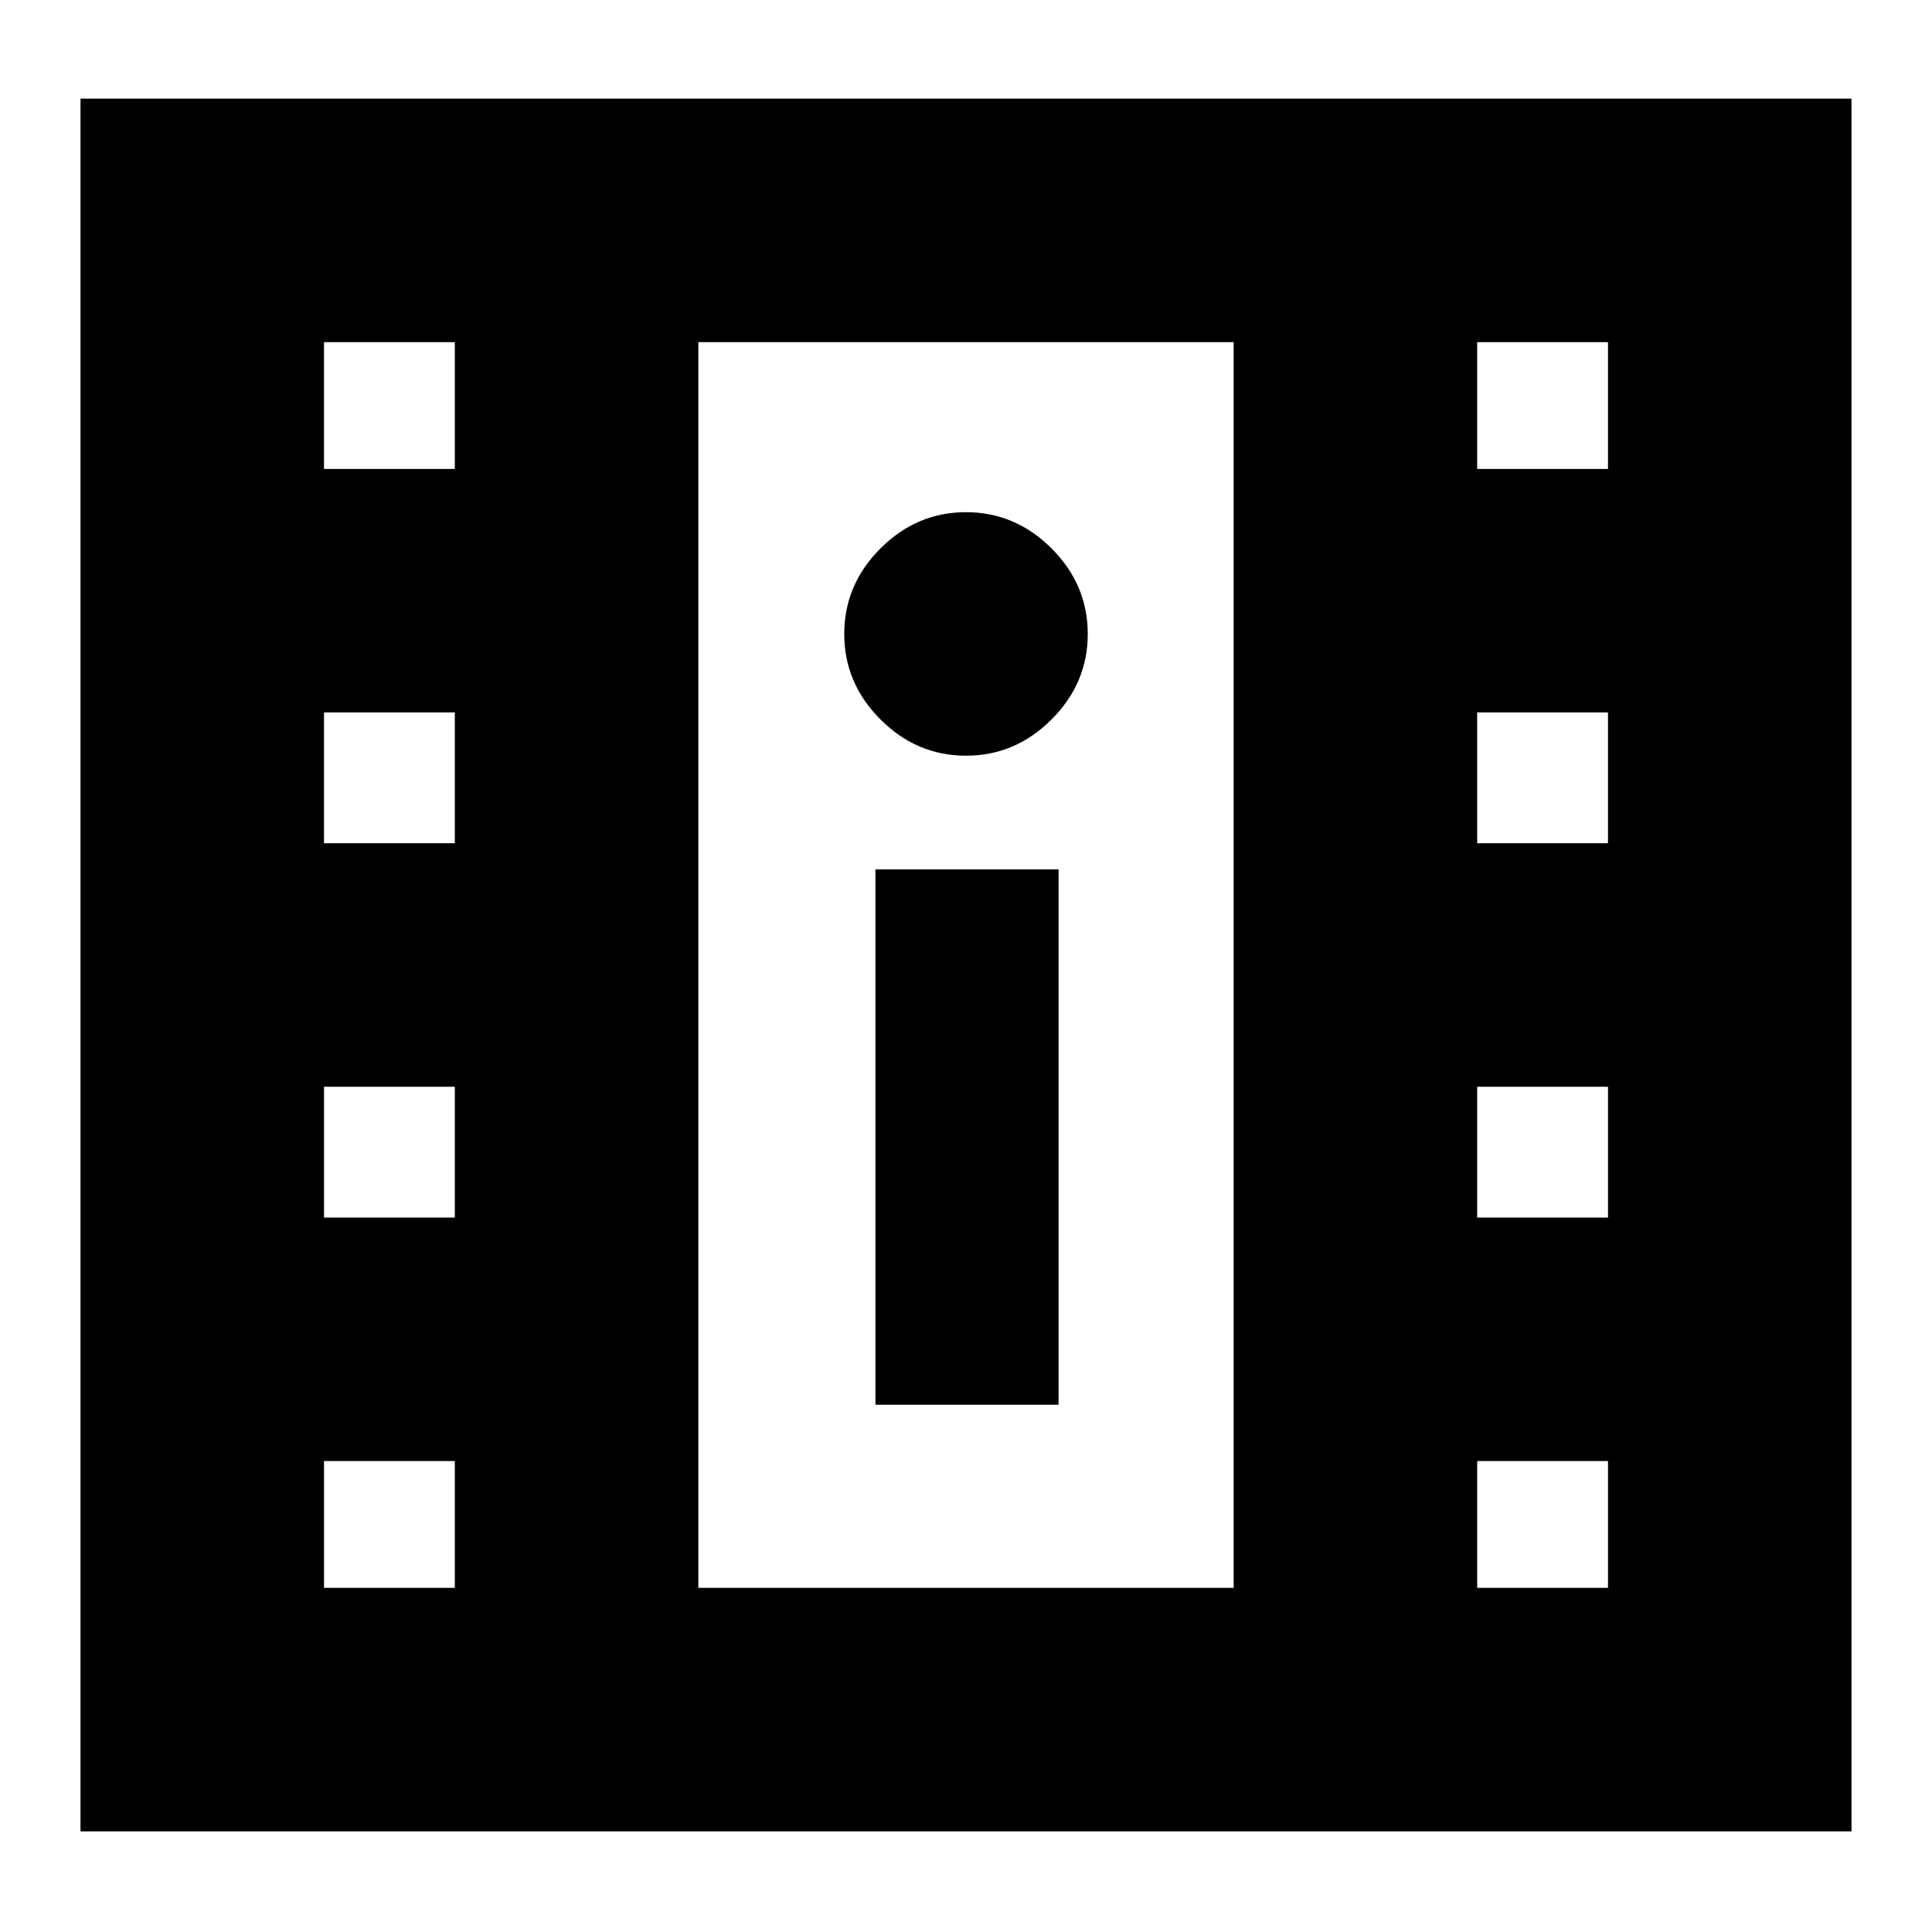 <svg xmlns="http://www.w3.org/2000/svg" height="24" viewBox="0 -960 960 960" width="24"><path d="M40-50v-861h880v861H40Zm121-121h65v-63h-65v63Zm573 0h65v-63h-65v63Zm-299-91h91v-266h-91v266Zm-274-93h65v-65h-65v65Zm573 0h65v-65h-65v65ZM161-541h65v-65h-65v65Zm573 0h65v-65h-65v65Zm-254-43.5q24.5 0 42.5-18t18-42.5q0-24.5-18-42.5t-42.5-18q-24.5 0-42.5 18t-18 42.5q0 24.5 18 42.5t42.5 18ZM161-727h65v-63h-65v63Zm573 0h65v-63h-65v63ZM347-171h266v-619H347v619Zm0-619h266-266Z"/></svg>